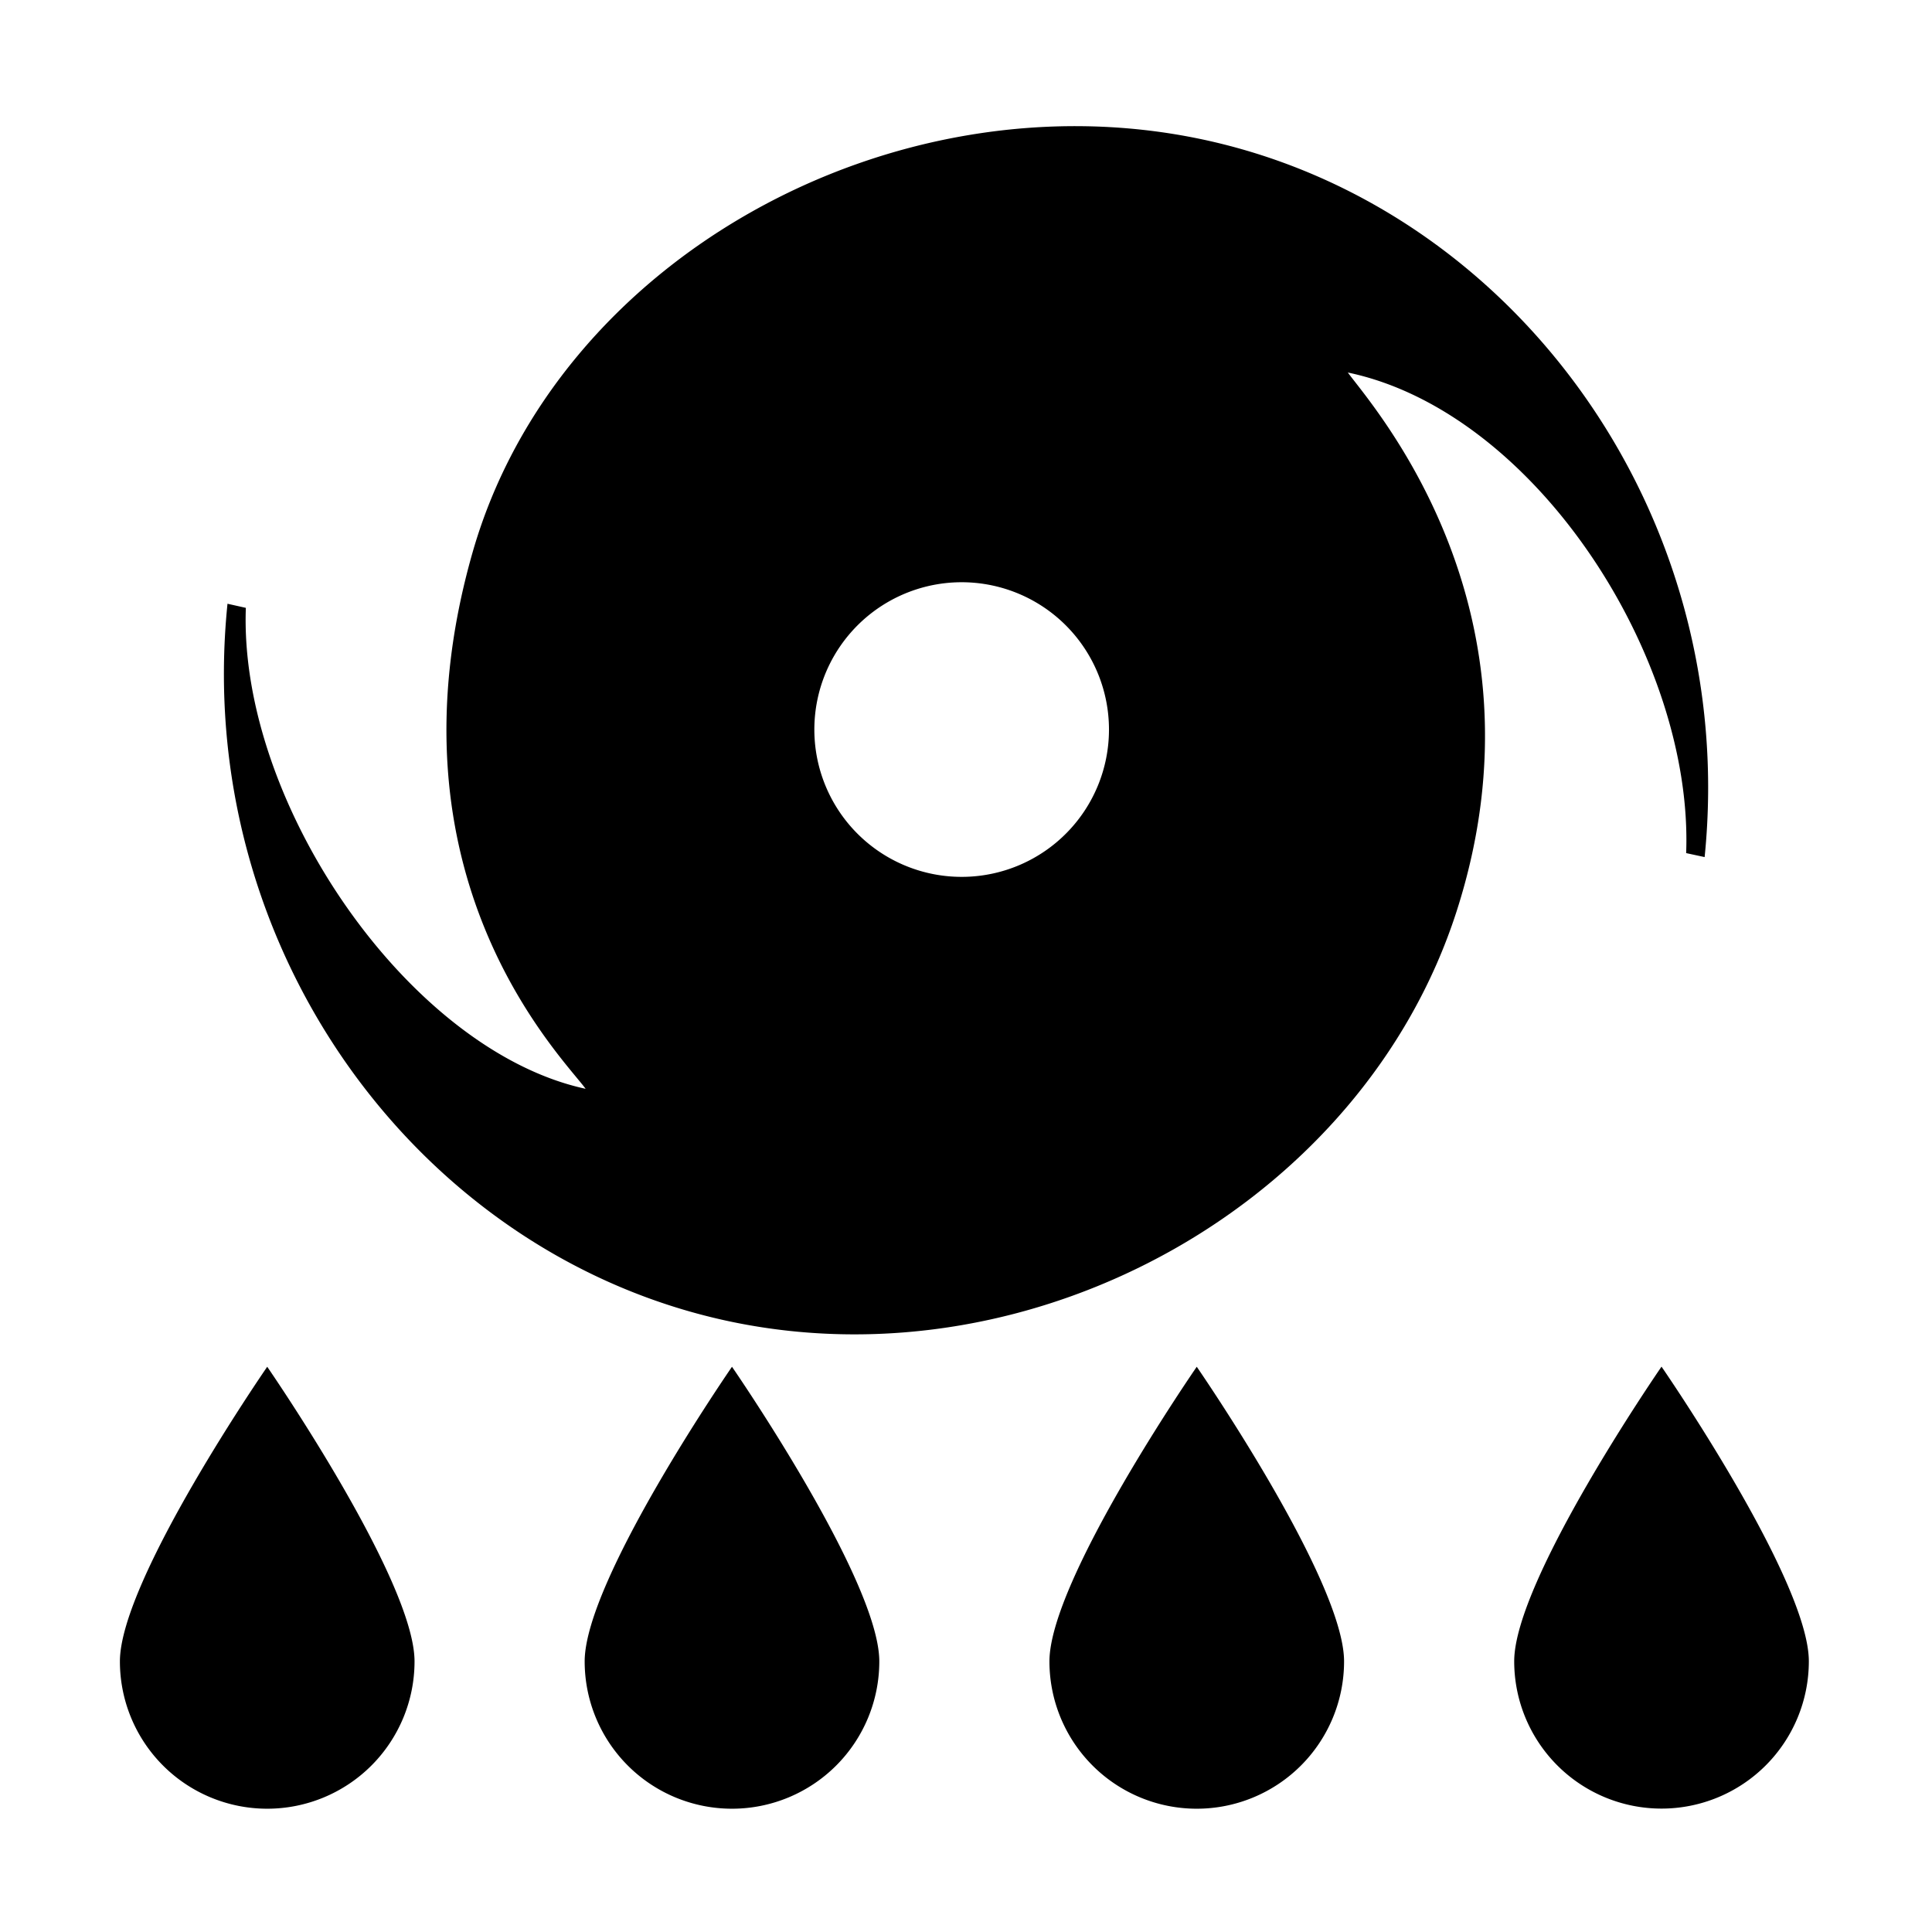 <svg style="enable-background:new 0 0 16 16" xml:space="preserve" xmlns="http://www.w3.org/2000/svg" width="16" height="16" fill="currentColor" class="qi-1049" viewBox="0 0 16 16">
  <path d="m13.964 7.065.153.033c.288-2.849-1.592-5.412-4.186-5.949-2.547-.527-5.323.994-6.018 3.428-.766 2.684.738 4.169.937 4.44-1.462-.316-2.874-2.365-2.814-3.983L1.884 5c-.291 2.851 1.591 5.415 4.186 5.949 2.528.519 5.218-1 5.992-3.399.809-2.51-.704-4.196-.9-4.465 1.554.325 2.863 2.364 2.802 3.98zm-6.202.18a1.22 1.22 0 1 1 .476-2.392 1.22 1.22 0 0 1-.476 2.392zM.993 13.759a1.22 1.22 0 1 0 2.44 0c0-.674-1.22-2.44-1.22-2.44s-1.22 1.765-1.22 2.44zm3.849 0a1.22 1.22 0 1 0 2.44 0c0-.674-1.22-2.44-1.22-2.44s-1.22 1.765-1.22 2.44zm3.849 0a1.22 1.22 0 1 0 2.44 0c0-.674-1.22-2.44-1.22-2.44s-1.22 1.765-1.22 2.44zm5.069-2.441s-1.22 1.766-1.22 2.44a1.22 1.22 0 1 0 2.44 0c0-.674-1.22-2.44-1.22-2.44z" style="fill-rule:evenodd;clip-rule:evenodd"/>
</svg>